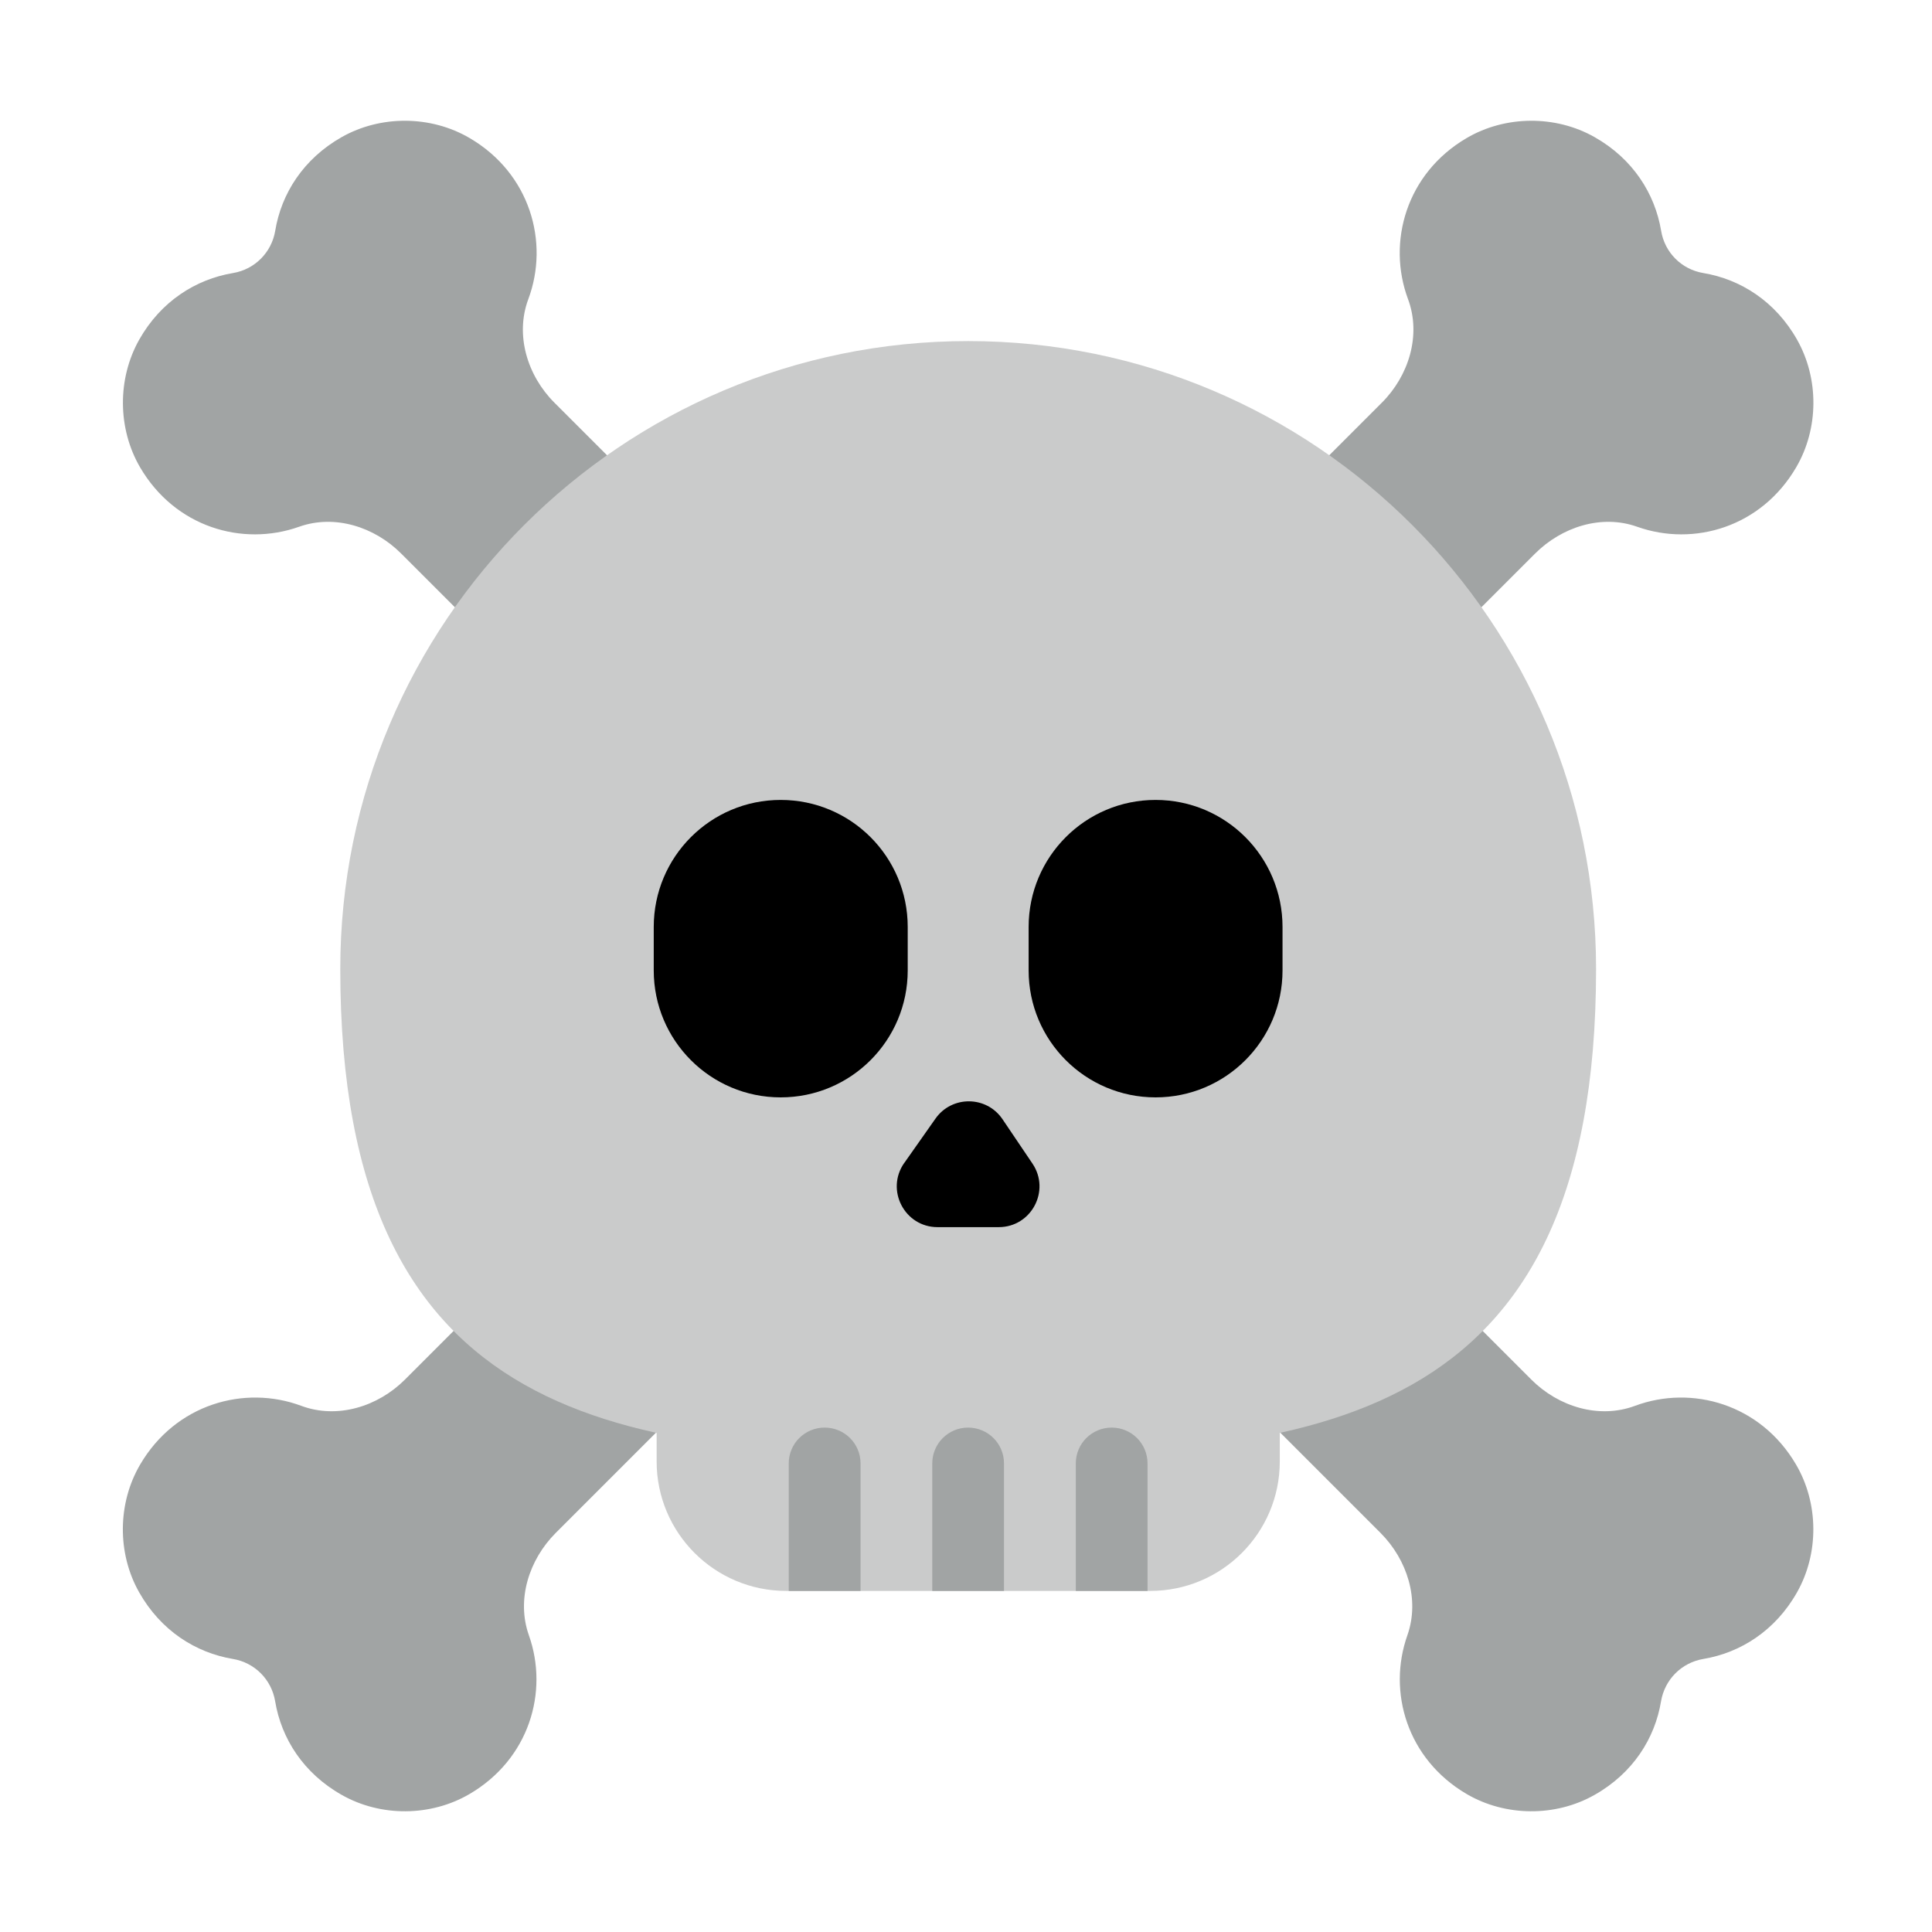 <svg width="24" height="24" viewBox="0 0 24 24" fill="none" xmlns="http://www.w3.org/2000/svg">
<g clip-path="url(#clip0_384_4314)">
<path d="M20.635 2.866C20.558 2.406 20.285 1.973 19.808 1.703C19.322 1.428 18.7 1.433 18.219 1.715C17.47 2.154 17.227 3.008 17.491 3.716C17.657 4.162 17.502 4.667 17.165 5.003L5.03 17.138C4.693 17.475 4.189 17.63 3.743 17.464C3.035 17.2 2.18 17.443 1.741 18.193C1.459 18.674 1.454 19.296 1.729 19.781C1.999 20.258 2.432 20.531 2.893 20.608C3.163 20.653 3.373 20.863 3.418 21.134C3.495 21.595 3.768 22.028 4.247 22.298C4.731 22.572 5.351 22.567 5.831 22.287C6.574 21.853 6.819 21.016 6.57 20.314C6.413 19.871 6.571 19.376 6.903 19.043L19.069 6.877C19.402 6.544 19.897 6.386 20.339 6.544C21.042 6.793 21.879 6.548 22.313 5.805C22.594 5.324 22.598 4.705 22.324 4.22C22.054 3.742 21.62 3.469 21.16 3.392C20.889 3.347 20.679 3.137 20.635 2.866Z" fill="#A1A4A4"/>
<path d="M3.419 2.866C3.495 2.406 3.768 1.973 4.245 1.703C4.731 1.428 5.353 1.433 5.834 1.715C6.584 2.154 6.827 3.008 6.563 3.716C6.396 4.162 6.551 4.667 6.888 5.003L19.023 17.138C19.36 17.475 19.863 17.63 20.31 17.464C21.018 17.2 21.872 17.443 22.311 18.193C22.593 18.674 22.598 19.296 22.323 19.781C22.053 20.258 21.62 20.531 21.16 20.608C20.89 20.653 20.68 20.863 20.634 21.134C20.558 21.595 20.285 22.028 19.806 22.298C19.322 22.572 18.701 22.567 18.221 22.287C17.479 21.853 17.234 21.016 17.483 20.314C17.639 19.871 17.482 19.376 17.15 19.043L4.984 6.877C4.652 6.544 4.157 6.386 3.714 6.544C3.011 6.793 2.174 6.548 1.74 5.805C1.46 5.324 1.456 4.705 1.729 4.22C1.999 3.742 2.433 3.469 2.894 3.392C3.164 3.347 3.374 3.137 3.419 2.866Z" fill="#A1A4A4"/>
<path d="M12.027 18.088C7.719 18.088 4.227 17.734 4.227 12.037C4.227 7.729 7.719 4.237 12.027 4.237C16.335 4.237 19.827 7.729 19.827 12.037C19.827 17.734 16.335 18.088 12.027 18.088Z" fill="#CACBCB"/>
<path d="M15.898 14.512V18.154C15.898 19.043 15.177 19.763 14.288 19.763H9.767C8.878 19.763 8.157 19.043 8.157 18.154V14.512H15.898Z" fill="#CACBCB"/>
<path d="M15.932 11.515C15.932 10.643 15.226 9.937 14.355 9.937C13.484 9.937 12.778 10.643 12.778 11.515V12.055C12.778 12.926 13.484 13.632 14.355 13.632C15.226 13.632 15.932 12.926 15.932 12.055V11.515Z" fill="black"/>
<path d="M11.276 11.515C11.276 10.643 10.57 9.937 9.698 9.937C8.827 9.937 8.121 10.643 8.121 11.515V12.055C8.121 12.926 8.827 13.632 9.698 13.632C10.57 13.632 11.276 12.926 11.276 12.055V11.515Z" fill="black"/>
<path d="M10.69 19.763V18.179C10.69 17.933 10.491 17.734 10.244 17.734C9.997 17.734 9.798 17.933 9.798 18.179V19.763H10.69Z" fill="#A1A4A4"/>
<path d="M12.472 19.763V18.179C12.472 17.933 12.273 17.734 12.026 17.734C11.78 17.734 11.581 17.933 11.581 18.179V19.763H12.472Z" fill="#A1A4A4"/>
<path d="M14.255 19.763V18.179C14.255 17.933 14.056 17.734 13.81 17.734C13.563 17.734 13.364 17.933 13.364 18.179V19.763H14.255Z" fill="#A1A4A4"/>
<path d="M11.233 14.447L11.62 13.897C11.824 13.606 12.256 13.61 12.454 13.904L12.826 14.455C13.052 14.791 12.812 15.244 12.406 15.244H11.647C11.237 15.244 10.997 14.782 11.233 14.446L11.233 14.447Z" fill="black"/>
</g>
<defs>
<clipPath id="clip0_384_4314">
<rect width="24" height="24" fill="white"/>
</clipPath>
</defs>
</svg>
